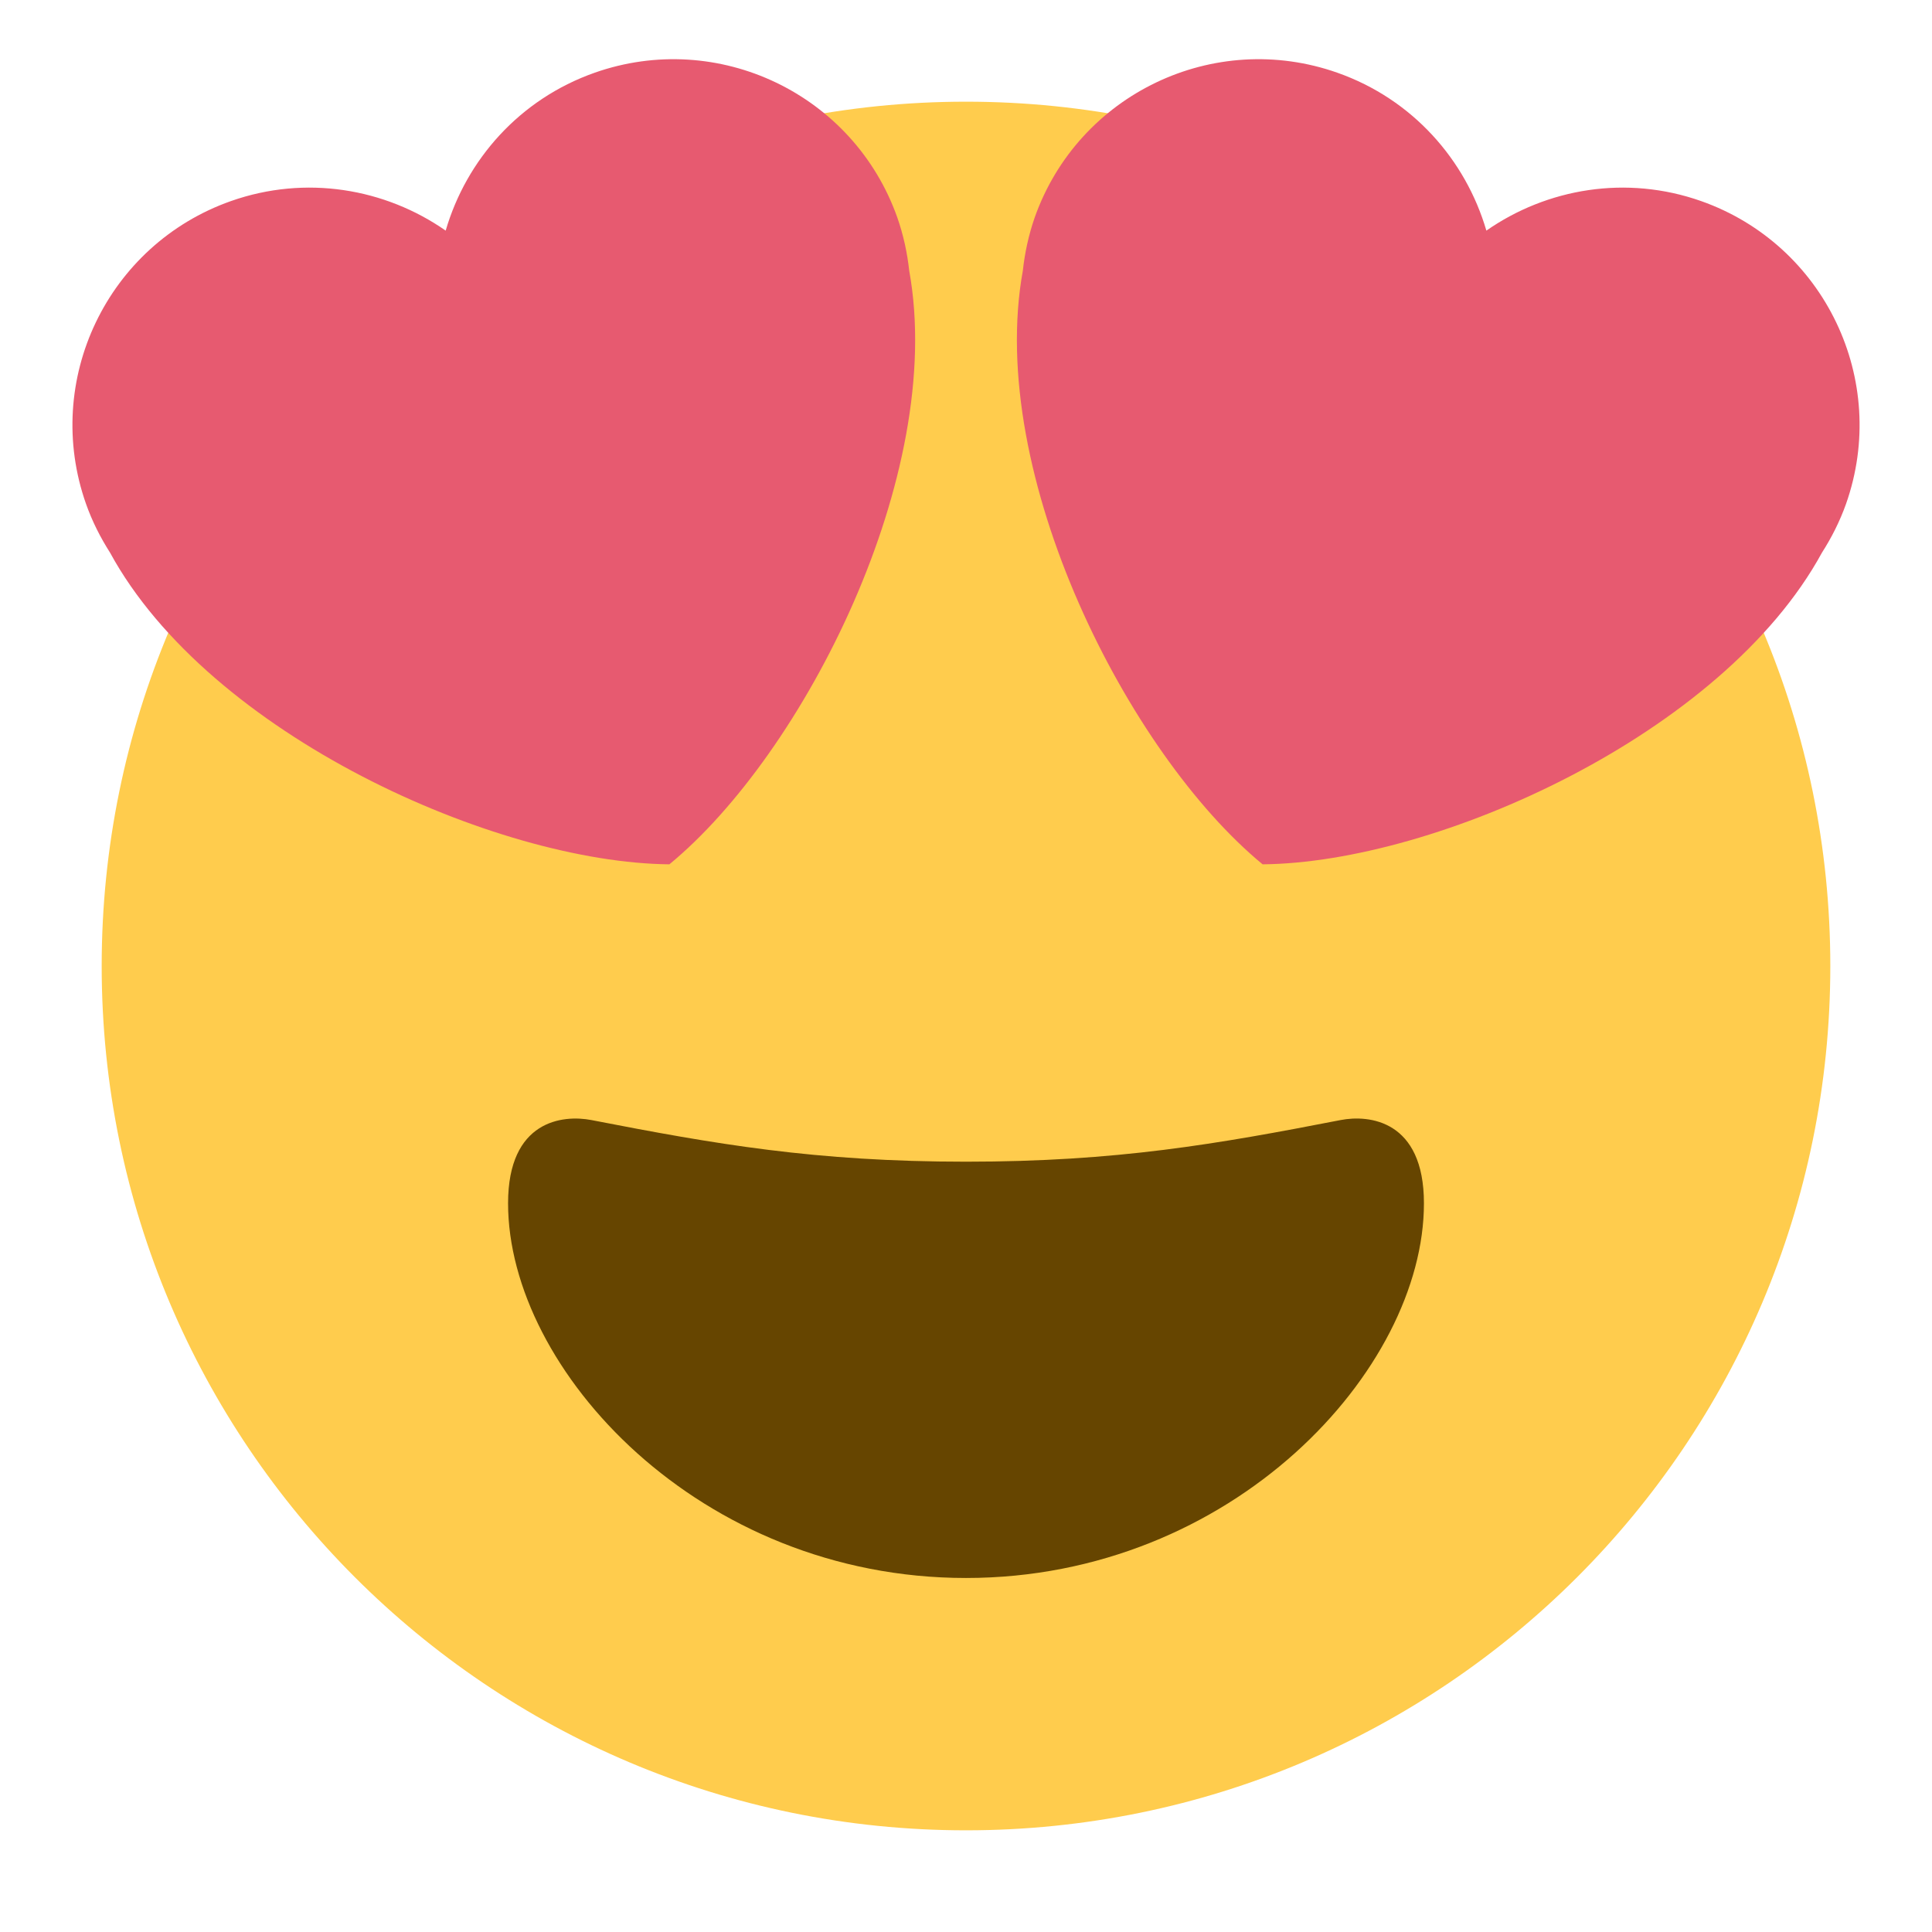﻿<?xml version="1.0" encoding="utf-8"?>
<svg xmlns:dc="http://purl.org/dc/elements/1.1/" xmlns:cc="http://creativecommons.org/ns#" xmlns:rdf="http://www.w3.org/1999/02/22-rdf-syntax-ns#" xmlns:svg="http://www.w3.org/2000/svg" xmlns="http://www.w3.org/2000/svg" viewBox="0 0 47.5 47.5" xml:space="preserve" version="1.1" id="svg2">
	<style>
#eye_1,
#eye_2 {
  animation: animEyes_1 1000ms infinite;
  transform-origin: top center;
  transform-box: fill-box;
}
#mouth_1 {
  animation: animMouth_1 1000ms infinite;
}
#head_1 {
  animation: animHead_1 1000ms infinite;
  transform-origin: top center;
  transform-box: fill-box;
}
@keyframes animEyes_1 {
  0% {
    transform: rotate(0) scale(0.8);
  }
  40% {
    transform: rotate(0) scale(0.8);
  }
  50% {
    transform: rotate(0) scale(0.5);
  }
  58% {
    transform: rotate(3deg) scale(1);
  }
  67% {
    transform: rotate(-5deg);
  }
  75% {
    transform: rotate(7deg) scale(1);
  }
  87% {
    transform: rotate(-5deg);
  }
  94% {
    transform: rotate(3deg);
  }
  100% {
    transform: rotate(0) scale(0.8);
  }
}
@keyframes animMouth_1 {
  0% {
    transform: translateY(0);
  }
  40% {
    transform: translateY(0);
  }
  50% {
    transform: translateY(-3%) scale(1.1, 1);
  }
  62% {
    transform: translateY(8%) scale(0.8, 1);
  }
  84% {
    transform: translateY(8%) scale(1, 0.8);
  }
  92% {
    transform: translateY(-2%) scale(0.8, 1);
  }
  100% {
    transform: translateY(0);
  }
}
@keyframes animHead_1 {
  0% {
    transform: scale(1, 1);
  }
  30% {
    transform: scale(1, 1);
  }
  40% {
    transform: scale(1.05, 0.95);
  }
  50% {
    transform: scale(0.95, 1.05);
  }
  60% {
    transform: scale(1, 1);
  }
  100% {
    transform: scale(1);
  }
}

#tear_5,
#tear_6 {
  animation: tearAnim_5 1000ms infinite;
  transform-origin: bottom right;
  transform-box: fill-box;
}
#tear_6 {
  transform-origin: bottom left;
  animation-name: tearAnim_6;
}
#head_5 {
  animation: animHead_5 300ms infinite;
  transform-origin: top center;
  transform-box: fill-box;
}
#brow_5,
#brow_6 {
  animation: browAnim_5 500ms infinite;
  transform-origin: bottom right;
  transform-box: fill-box;
}
#brow_6 {
  animation-name: browAnim_6;
}
#mouth_5,
#mouth_6 {
  animation: mouthAnim_5 1000ms infinite;
  transform-origin: bottom center;
  transform-box: fill-box;
}
@keyframes tearAnim_5 {
  0% {
    transform: scale(0) rotate(-45deg) translate(0, 0);
  }
  50% {
    transform: scale(1) rotate(0) translate(0, 0);
    opacity: 1;
  }
  100% {
    transform: scale(1) rotate(0) translate(0, -100%);
    opacity: 0;
  }
}
@keyframes tearAnim_6 {
  0% {
    transform: scale(0) rotate(45deg) translate(0, 0);
  }
  50% {
    transform: scale(1) rotate(0) translate(0, 0);
    opacity: 1;
  }
  100% {
    transform: scale(1) rotate(0) translate(0, -100%);
    opacity: 0;
  }
}
@keyframes animHead_5 {
  0% {
    transform: scale(1.05, 0.95);
  }
  50% {
    transform: scale(0.95, 1.05);
  }
  100% {
    transform: scale(1.05, 0.95);
  }
}
@keyframes browAnim_5 {
  0% {
    transform: translate(0, 0) rotate(0);
  }
  50% {
    transform: translate(0, 40%) rotate(8deg);
  }
  100% {
    transform: translate(0, 0) rotate(0);
  }
}
@keyframes browAnim_6 {
  0% {
    transform: translate(0, 0) rotate(0);
  }
  50% {
    transform: translate(0, 30%) rotate(-6deg);
  }
  100% {
    transform: translate(0, 0) rotate(0);
  }
}
@keyframes mouthAnim_5 {
  0% {
    transform: scale(1, 1) translateY(0);
  }
  16% {
    transform: scale(0.8, 1.2) translateY(0);
  }
  33% {
    transform: scale(1, 1) translateY(0.1em);
  }

  49% {
    transform: scale(0.8, 1.2) translateY(0.1em);
  }
  66% {
    transform: scale(1, 1) translateY(0.1em);
  }

  82% {
    transform: scale(0.8, 1.2) translateY(0);
  }
  100% {
    transform: scale(1, 1) translateY(0);
  }
}

#eye_3,
#eye_4 {
  animation: eyeAnim_3 1500ms infinite;
  transform-origin: top center;
  transform-box: fill-box;
}
#tounge_3 {
  animation: toungeAnim_3 1500ms infinite;
  transform-origin: top center;
  transform-box: fill-box;
}
#mouth_3 {
  animation: mouthAnim_3 1500ms infinite;
  transform-origin: bottom center;
  transform-box: fill-box;
}
#head_3 {
  animation: animHead_3 1500ms infinite;
  transform-origin: top center;
  transform-box: fill-box;
}
@keyframes eyeAnim_3 {
  0% {
    transform: scale(1, 1);
  }
  15% {
    transform: scale(1.2, 0.1);
  }
  20% {
    transform: scale(1.2, 0.1);
  }
  35% {
    transform: scale(1, 1);
  }
  40% {
    transform: scale(1, 1);
  }

  45% {
    transform: scale(1.2, 0.1);
  }
  50% {
    transform: scale(1.2, 0.1);
  }
  65% {
    transform: scale(1, 1);
  }
  100% {
    transform: scale(1, 1);
  }
}
@keyframes toungeAnim_3 {
  0% {
    transform: translateY(50%) scale(1, 0.6);
  }
  50% {
    transform: translateY(2%) scale(0.9, 1.2);
  }
  100% {
    transform: translateY(50%) scale(1, 0.6);
  }
}
@keyframes mouthAnim_3 {
  0% {
    transform: scale(1, 1) translateY(20%);
  }
  50% {
    transform: scale(1.1, 0.8) translateY(40%);
  }
  100% {
    transform: scale(1, 1) translateY(20%);
  }
}
@keyframes animHead_3 {
  0% {
    transform: scale(1, 1) translateY(0);
  }
  50% {
    transform: scale(1.05, 0.95) translateY(10%);
  }
  100% {
    transform: scale(1) translateY(0);
  }
}
#eye_7,
#eye_8 {
  animation: animEyes_7 1500ms infinite;
}
#mouth_7 {
  animation: animMouth_7 1500ms infinite;
}
#head_7 {
  animation: animHead_7 1500ms infinite;
  transform-origin: top center;
  transform-box: fill-box;
}
@keyframes animEyes_7 {
  0% {
    transform: translate(-3%, 0);
  }
  16% {
    transform: translate(3%, 0);
  }
  33% {
    transform: translate(-3%, 0);
  }
  49% {
    transform: translate(5%, -5%);
  }
  66% {
    transform: translate(-5%, -5%);
  }
  82% {
    transform: translate(3%, 0);
  }
  100% {
    transform: translate(-3%, 0);
  }
}

@keyframes animMouth_7 {
  0% {
    transform: translateX(-2%);
  }
  16% {
    transform: translateX(2%);
  }
  33% {
    transform: translateX(-2%);
  }
  49% {
    transform: translateX(3%);
  }
  66% {
    transform: translateX(-3%);
  }
  82% {
    transform: translateX(2%);
  }
  100% {
    transform: translateX(-2%);
  }
}

@keyframes animHead_7 {
  0% {
    transform: scale(1, 1);
  }
  33% {
    transform: scale(1, 1);
  }
  66% {
    transform: scale(1.05, 0.95);
  }
  100% {
    transform: scale(1);
  }
}

#mouth_9,
#mouth_0 {
  animation: mouthAnim_9 1200ms infinite;
  transform-origin: top center;
  transform-box: fill-box;
}
#mouth_0 {
  animation-name: mouthAnim_0;
}
#brow_9,
#brow_0 {
  animation: browAnim_9 1200ms infinite;
  transform-origin: top center;
  transform-box: fill-box;
}
#brow_0 {
  animation-name: browAnim_0;
}
#eye_9,
#eye_0 {
  animation: eyeAnim_9 1200ms infinite;
  transform-origin: top center;
  transform-box: fill-box;
}
#head_9 {
  animation: animHead_9 300ms infinite;
  transform-origin: top center;
  transform-box: fill-box;
}
@keyframes mouthAnim_9 {
  0% {
    transform: scale(1, 1) translateY(0);
  }
  50% {
    transform: scale(1.2, 0.8) translateY(10%);
  }
  100% {
    transform: scale(1, 1) translateY(0);
  }
}
@keyframes mouthAnim_0 {
  0% {
    transform: scale(1, 1) translateY(0);
  }
  50% {
    transform: scale(1.2, 0.8) translateY(-20%);
  }
  100% {
    transform: scale(1, 1) translateY(0);
  }
}
@keyframes browAnim_9 {
  0% {
    transform: rotate(0) translateY(0);
  }
  50% {
    transform: rotate(8deg) translateY(-40%);
  }
  100% {
    transform: rotate(0) translateY(0);
  }
}
@keyframes browAnim_0 {
  0% {
    transform: rotate(0) translateY(0);
  }
  50% {
    transform: rotate(-8deg) translateY(-40%);
  }
  100% {
    transform: rotate(0) translateY(0);
  }
}
@keyframes eyeAnim_9 {
  0% {
    transform: translateY(0);
  }
  50% {
    transform: translateY(-40%);
  }
  100% {
    transform: translateY(0);
  }
}
@keyframes animHead_9 {
  0% {
    transform: scale(1, 1) translateY(0);
  }
  50% {
    transform: scale(1.05, 0.95) translateY(4%);
  }
  100% {
    transform: scale(1) translateY(0);
  }
}
	
	
	</style>
	<defs id="defs6">
		<clipPath id="clipPath16" clipPathUnits="userSpaceOnUse">
			<path id="path18" d="M 0,38 38,38 38,0 0,0 0,38 Z"/>
		</clipPath>
	</defs>
	<g transform="matrix(1.25,0,0,-1.25,0,47.5)" id="g10">
		<g id="head_1">
			<g clip-path="url(#clipPath16)" id="g14">
				<g transform="translate(36,19)" id="g20">
					<path id="path22" style="fill:#ffcc4d;fill-opacity:1;fill-rule:nonzero;stroke:none" d="m 0,0 c 0,-9.389 -7.611,-17 -17,-17 -9.389,0 -17,7.611 -17,17 0,9.389 7.611,17 17,17 C -7.611,17 0,9.389 0,0"/>
				</g>
				<g transform="translate(19,15.151)" id="g24">
					<path id="mouth_1" style="fill:#664500;fill-opacity:1;fill-rule:nonzero;stroke:none" d="m 0,0 c -2.966,0 -4.935,0.346 -7.369,0.819 -0.557,0.107 -1.638,0 -1.638,-1.637 0,-3.276 3.763,-7.37 9.007,-7.37 5.244,0 9.007,4.094 9.007,7.37 0,1.637 -1.082,1.745 -1.638,1.637 C 4.936,0.346 2.967,0 0,0"/>
				</g>
				<g transform="translate(17.65,33.719)" id="g28">
					<path id="eye_1" style="fill:#e75a70;fill-opacity:1;fill-rule:nonzero;stroke:none" d="m 0,0 c -0.859,2.431 -3.524,3.707 -5.956,2.85 -1.476,-0.521 -2.521,-1.711 -2.928,-3.105 -1.191,0.83 -2.751,1.1 -4.224,0.581 -2.431,-0.858 -3.708,-3.525 -2.85,-5.956 0.122,-0.345 0.284,-0.663 0.472,-0.958 1.951,-3.582 7.588,-6.1 11.002,-6.131 2.636,2.167 5.446,7.664 4.717,11.677 C 0.195,-0.694 0.12,-0.344 0,0"/>
				</g>
				<g transform="translate(20.35,33.719)" id="g32">
					<path id="eye_2" style="fill:#e75a70;fill-opacity:1;fill-rule:nonzero;stroke:none" d="m 0,0 c 0.859,2.431 3.525,3.707 5.956,2.85 1.477,-0.521 2.521,-1.711 2.929,-3.105 1.191,0.83 2.751,1.1 4.224,0.581 2.43,-0.858 3.707,-3.525 2.85,-5.956 -0.123,-0.345 -0.284,-0.663 -0.473,-0.958 -1.951,-3.582 -7.588,-6.1 -11.002,-6.131 -2.636,2.167 -5.445,7.664 -4.716,11.677 C -0.194,-0.694 -0.119,-0.344 0,0"/>
				</g>
			</g>
		</g>
	</g>
</svg>